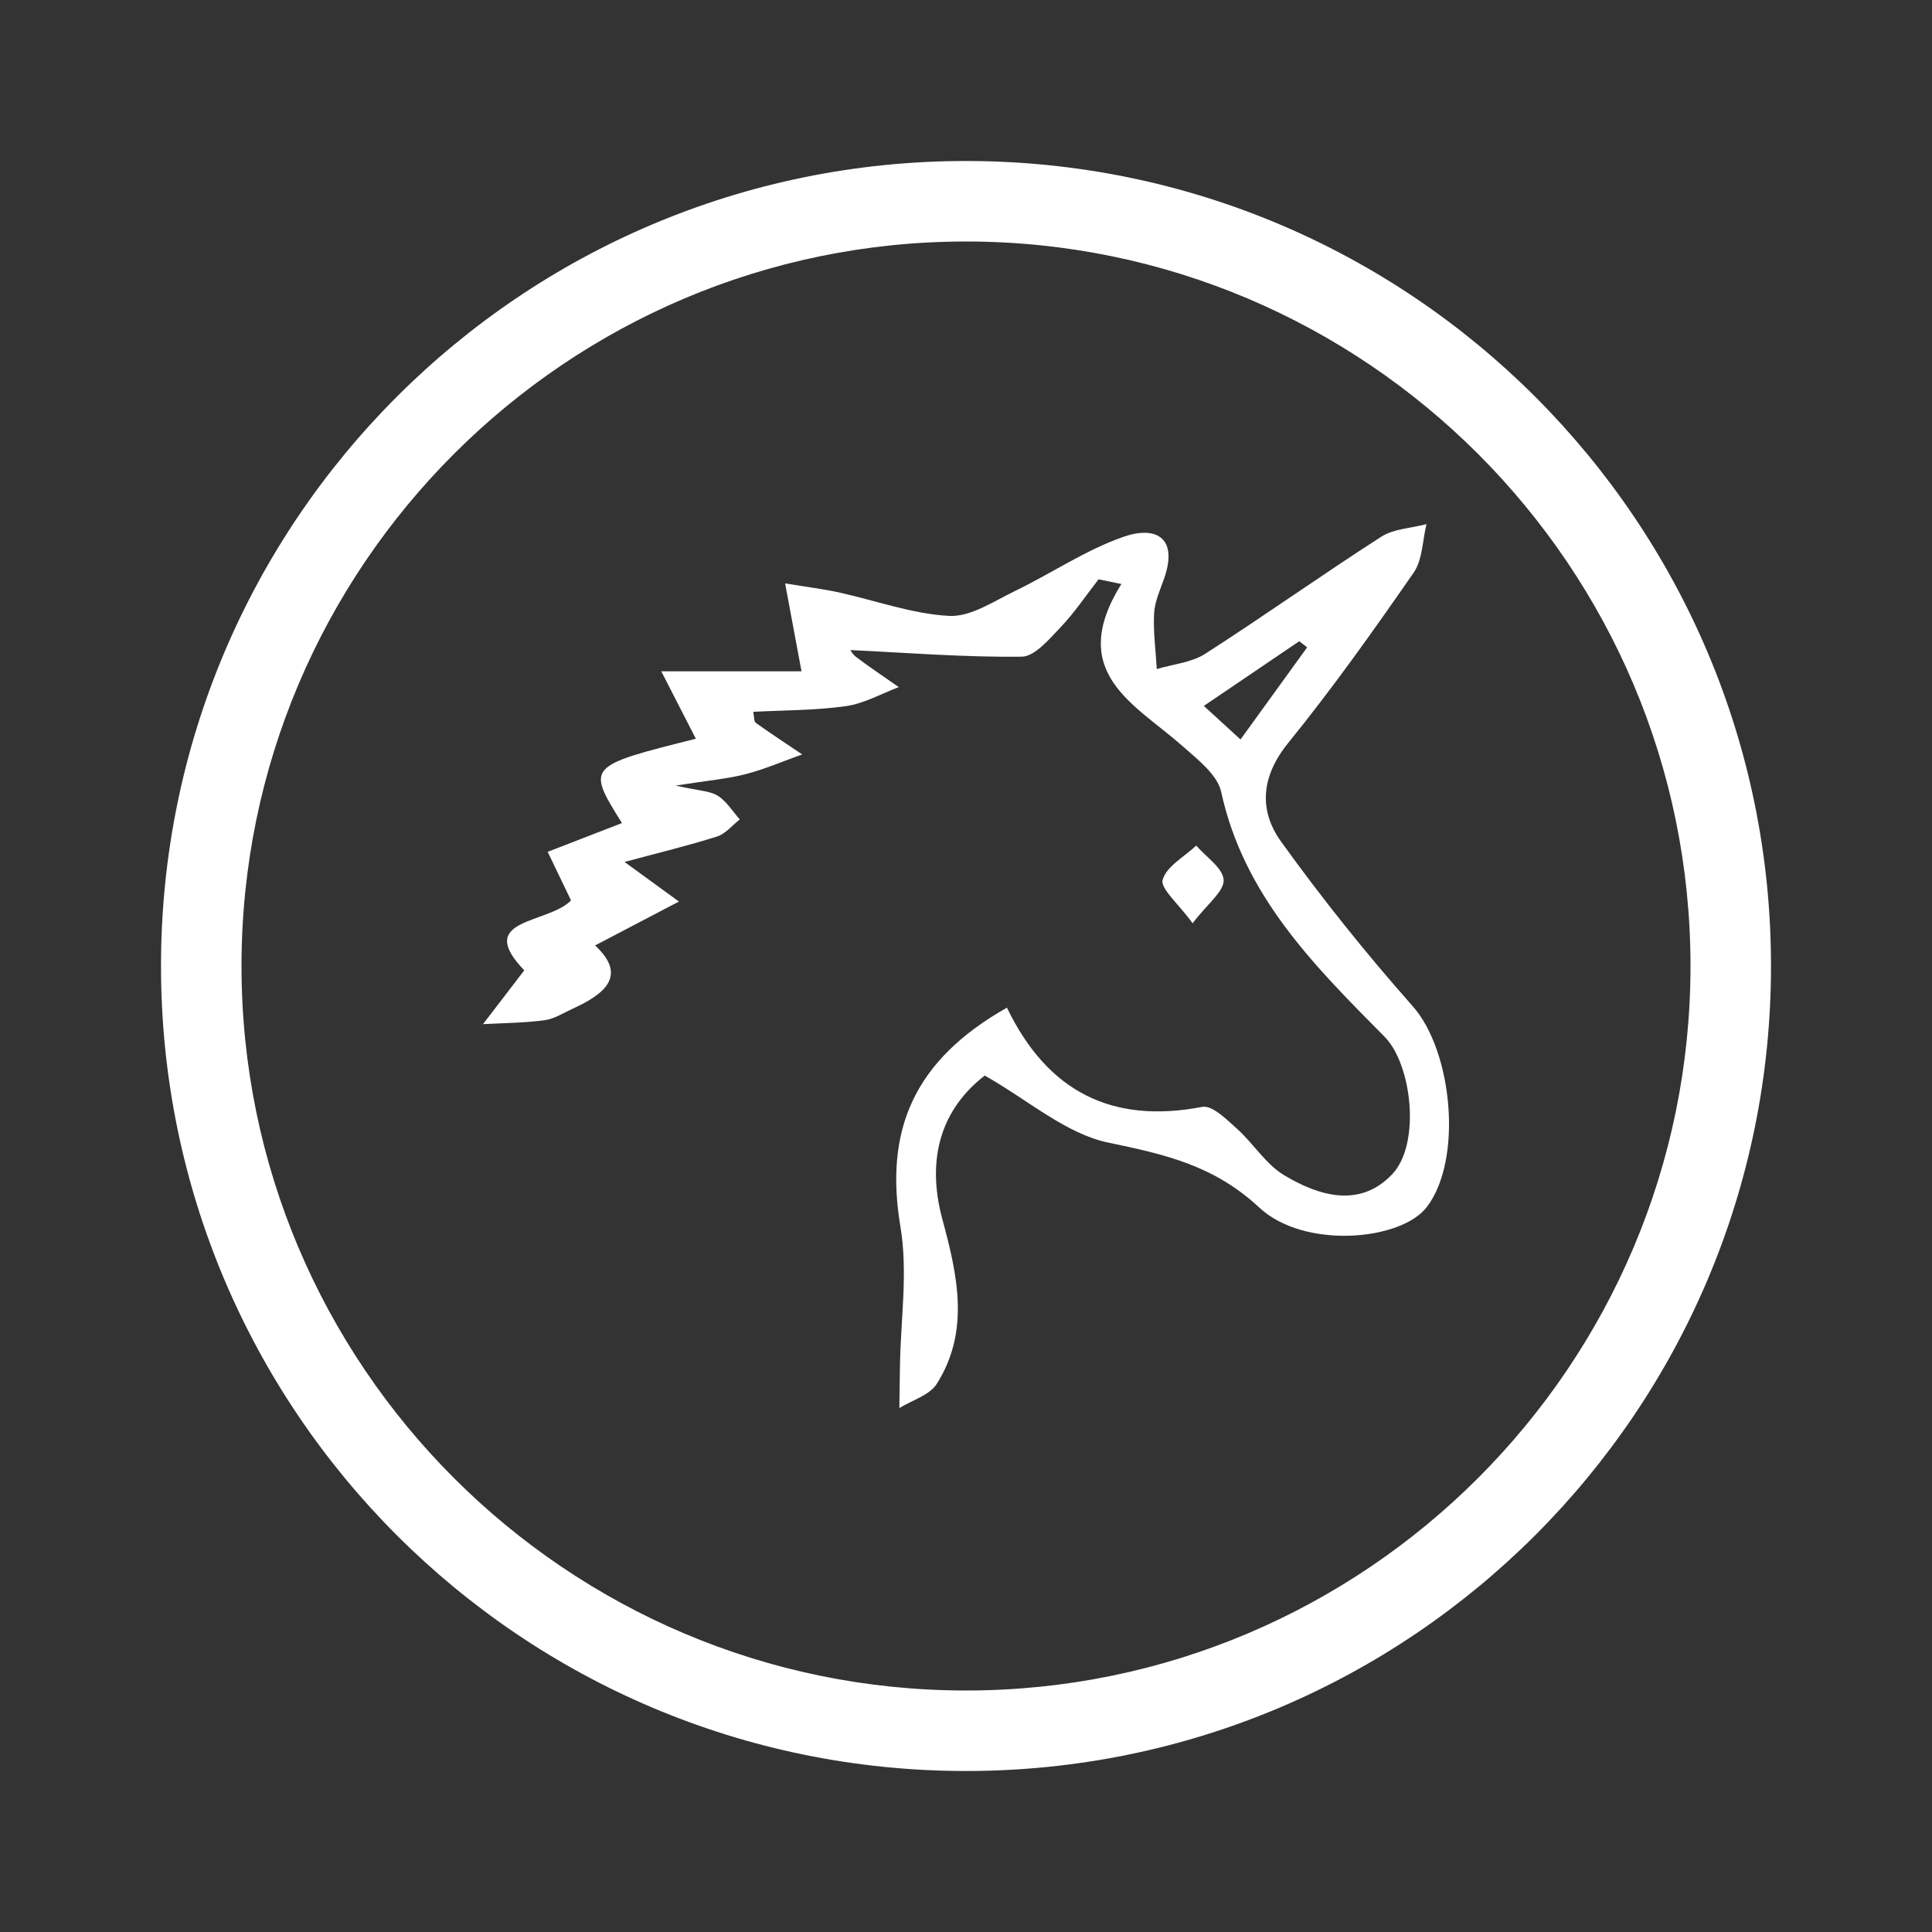 <?xml version="1.0" encoding="utf-8"?>
<!-- Generator: Adobe Illustrator 25.2.0, SVG Export Plug-In . SVG Version: 6.00 Build 0)  -->
<svg version="1.1" xmlns="http://www.w3.org/2000/svg" xmlns:xlink="http://www.w3.org/1999/xlink" x="0px" y="0px"
	 viewBox="0 0 48 48" style="enable-background:new 0 0 48 48;" xml:space="preserve">
<rect x="0" y="0" width="48" height="48" fill="#333333" stroke="none"/>
<style type="text/css">
	.st0{display:none;}
	.st1{display:inline;fill:#333333;}
	.st2{fill:#FFFFFF;}
</style>
<g id="Слой_3" class="st0">
	<rect class="st1" width="48" height="48"/>
</g>
<g id="Слой_1">
	<g>
		<path class="st2" d="M24,6c9.925,0,18,8.075,18,18s-8.075,18-18,18S6,33.925,6,24S14.075,6,24,6 M24,4C12.954,4,4,12.954,4,24
			s8.954,20,20,20s20-8.954,20-20S35.046,4,24,4L24,4z"/>
	</g>
	<path class="st2" d="M49.828,11.177"/>
	<path class="st2" d="M51.275,10.03"/>
	<g>
		<path class="st2" d="M25.017,25.035c1.012,2.098,2.619,2.894,4.854,2.465c0.247-0.047,0.608,0.316,0.865,0.547
			c0.406,0.364,0.71,0.875,1.164,1.148c0.871,0.524,1.89,0.826,2.693-0.026c0.708-0.752,0.488-2.723-0.194-3.412
			c-1.745-1.761-3.498-3.505-4.058-6.079c-0.094-0.434-0.591-0.813-0.967-1.146c-1.176-1.042-2.889-1.814-1.514-4.023
			c-0.189-0.039-0.378-0.078-0.567-0.116c-0.312,0.401-0.597,0.828-0.946,1.194c-0.281,0.294-0.637,0.724-0.964,0.728
			c-1.43,0.017-2.861-0.098-4.248-0.164c-0.027-0.036,0.034,0.096,0.138,0.174c0.344,0.259,0.704,0.499,1.057,0.746
			c-0.435,0.164-0.859,0.408-1.309,0.472c-0.757,0.108-1.531,0.101-2.307,0.142c0.026,0.125,0.016,0.24,0.063,0.274
			c0.378,0.27,0.767,0.525,1.153,0.784c-0.467,0.167-0.925,0.366-1.403,0.49c-0.449,0.117-0.92,0.155-1.741,0.285
			c0.582,0.131,0.853,0.13,1.047,0.252c0.219,0.138,0.368,0.388,0.547,0.589c-0.187,0.145-0.353,0.356-0.565,0.424
			c-0.715,0.227-1.446,0.402-2.299,0.632c0.566,0.412,0.959,0.698,1.352,0.984c-0.675,0.353-1.349,0.706-2.083,1.09
			c0.804,0.749,0.251,1.202-0.552,1.57c-0.233,0.107-0.463,0.257-0.708,0.289c-0.504,0.067-1.016,0.069-1.525,0.097
			c0.313-0.409,0.627-0.817,1.025-1.337c-1.251-1.3,0.587-1.144,1.162-1.737c-0.171-0.356-0.357-0.742-0.58-1.207
			c0.679-0.263,1.256-0.487,1.845-0.715c-0.881-1.413-0.881-1.413,1.836-2.095c-0.255-0.496-0.504-0.982-0.859-1.675
			c1.306,0,2.378,0,3.484,0c-0.137-0.738-0.249-1.34-0.407-2.185c0.573,0.095,0.96,0.142,1.338,0.225
			c0.914,0.201,1.818,0.535,2.739,0.583c0.533,0.028,1.103-0.362,1.631-0.617c0.906-0.438,1.757-1.02,2.698-1.348
			c0.809-0.282,1.371,0.022,1.006,1.049c-0.1,0.281-0.23,0.568-0.245,0.858c-0.023,0.457,0.04,0.919,0.067,1.379
			c0.404-0.122,0.861-0.16,1.202-0.379c1.473-0.945,2.9-1.962,4.373-2.908c0.313-0.201,0.748-0.214,1.126-0.314
			c-0.101,0.406-0.097,0.885-0.32,1.207c-0.997,1.438-2.012,2.869-3.114,4.227c-0.678,0.835-0.739,1.677-0.176,2.458
			c1.017,1.413,2.112,2.78,3.267,4.084c0.989,1.117,1.25,3.804,0.355,4.985c-0.644,0.849-3.054,1.057-4.165,0.02
			c-1.126-1.051-2.348-1.323-3.752-1.615c-1.05-0.218-1.974-1.045-3.07-1.666c-1.059,0.818-1.468,2.036-1.053,3.571
			c0.371,1.37,0.694,2.772-0.139,4.088c-0.179,0.283-0.613,0.406-0.93,0.602c0.005-0.343,0.01-0.686,0.015-1.029
			c0.016-1.159,0.202-2.346,0.013-3.47C21.97,28.094,22.688,26.353,25.017,25.035z M30.82,18.372
			c0.59-0.815,1.123-1.552,1.656-2.289c-0.065-0.051-0.131-0.102-0.196-0.152c-0.762,0.516-1.523,1.033-2.371,1.607
			C30.226,17.828,30.492,18.072,30.82,18.372z"/>
		<path class="st2" d="M29.63,22.938c-0.363-0.499-0.806-0.861-0.744-1.08c0.095-0.335,0.538-0.571,0.834-0.85
			c0.244,0.284,0.666,0.559,0.681,0.854C30.416,22.144,30.005,22.447,29.63,22.938z"/>
	</g>
</g>
<g id="Слой_2">
	<g>
	</g>
	<g>
	</g>
	<g>
	</g>
	<g>
	</g>
	<g>
	</g>
	<g>
	</g>
	<g>
	</g>
	<g>
	</g>
	<g>
	</g>
	<g>
	</g>
	<g>
	</g>
	<g>
	</g>
	<g>
	</g>
	<g>
	</g>
	<g>
	</g>
</g>
</svg>
